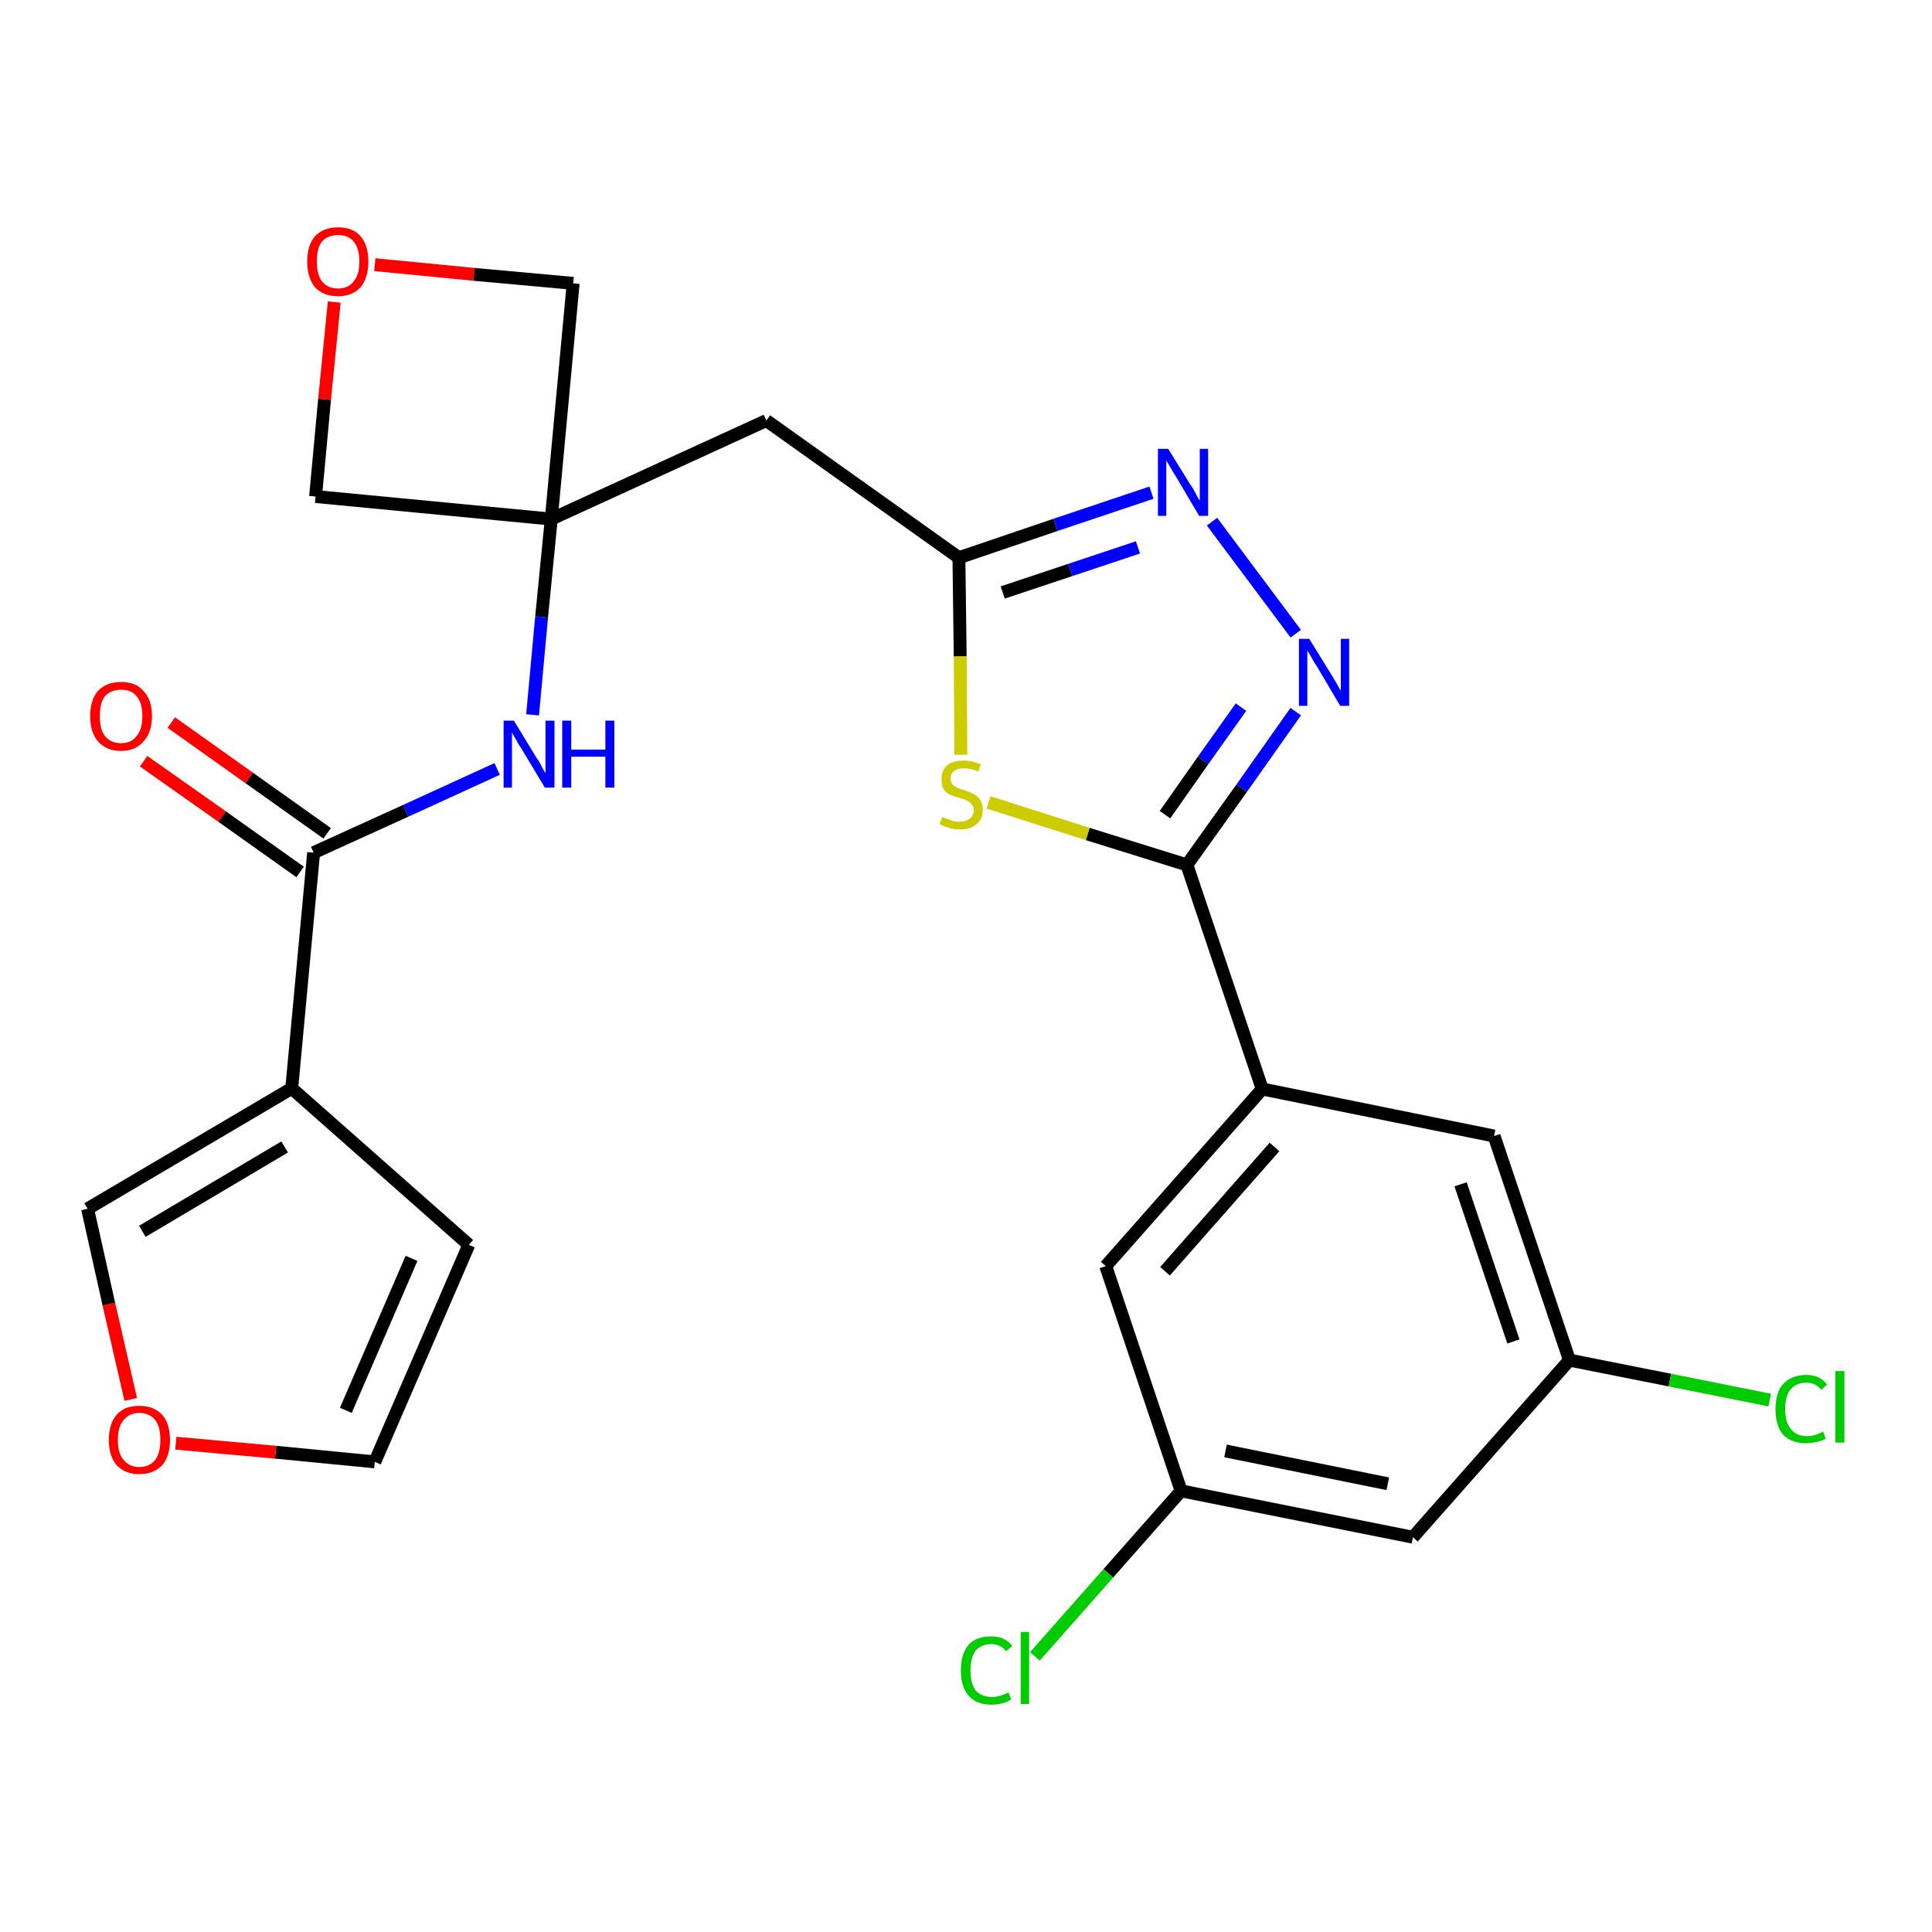 <?xml version='1.0' encoding='iso-8859-1'?>
<svg version='1.1' baseProfile='full'
              xmlns='http://www.w3.org/2000/svg'
                      xmlns:rdkit='http://www.rdkit.org/xml'
                      xmlns:xlink='http://www.w3.org/1999/xlink'
                  xml:space='preserve'
width='300px' height='300px' viewBox='0 0 300 300'>
<!-- END OF HEADER -->
<path class='bond-0 atom-0 atom-1' d='M 22.3,118.2 L 34.5,126.8' style='fill:none;fill-rule:evenodd;stroke:#FF0000;stroke-width:2.0px;stroke-linecap:butt;stroke-linejoin:miter;stroke-opacity:1' />
<path class='bond-0 atom-0 atom-1' d='M 34.5,126.8 L 46.6,135.4' style='fill:none;fill-rule:evenodd;stroke:#000000;stroke-width:2.0px;stroke-linecap:butt;stroke-linejoin:miter;stroke-opacity:1' />
<path class='bond-0 atom-0 atom-1' d='M 26.6,112.2 L 38.7,120.8' style='fill:none;fill-rule:evenodd;stroke:#FF0000;stroke-width:2.0px;stroke-linecap:butt;stroke-linejoin:miter;stroke-opacity:1' />
<path class='bond-0 atom-0 atom-1' d='M 38.7,120.8 L 50.8,129.4' style='fill:none;fill-rule:evenodd;stroke:#000000;stroke-width:2.0px;stroke-linecap:butt;stroke-linejoin:miter;stroke-opacity:1' />
<path class='bond-1 atom-1 atom-2' d='M 48.7,132.4 L 63.0,125.9' style='fill:none;fill-rule:evenodd;stroke:#000000;stroke-width:2.0px;stroke-linecap:butt;stroke-linejoin:miter;stroke-opacity:1' />
<path class='bond-1 atom-1 atom-2' d='M 63.0,125.9 L 77.2,119.4' style='fill:none;fill-rule:evenodd;stroke:#0000FF;stroke-width:2.0px;stroke-linecap:butt;stroke-linejoin:miter;stroke-opacity:1' />
<path class='bond-20 atom-1 atom-21' d='M 48.7,132.4 L 45.3,169.0' style='fill:none;fill-rule:evenodd;stroke:#000000;stroke-width:2.0px;stroke-linecap:butt;stroke-linejoin:miter;stroke-opacity:1' />
<path class='bond-2 atom-2 atom-3' d='M 82.7,111.0 L 84.1,95.8' style='fill:none;fill-rule:evenodd;stroke:#0000FF;stroke-width:2.0px;stroke-linecap:butt;stroke-linejoin:miter;stroke-opacity:1' />
<path class='bond-2 atom-2 atom-3' d='M 84.1,95.8 L 85.6,80.6' style='fill:none;fill-rule:evenodd;stroke:#000000;stroke-width:2.0px;stroke-linecap:butt;stroke-linejoin:miter;stroke-opacity:1' />
<path class='bond-3 atom-3 atom-4' d='M 85.6,80.6 L 119.0,65.3' style='fill:none;fill-rule:evenodd;stroke:#000000;stroke-width:2.0px;stroke-linecap:butt;stroke-linejoin:miter;stroke-opacity:1' />
<path class='bond-17 atom-3 atom-18' d='M 85.6,80.6 L 49.0,77.1' style='fill:none;fill-rule:evenodd;stroke:#000000;stroke-width:2.0px;stroke-linecap:butt;stroke-linejoin:miter;stroke-opacity:1' />
<path class='bond-25 atom-20 atom-3' d='M 89.0,44.0 L 85.6,80.6' style='fill:none;fill-rule:evenodd;stroke:#000000;stroke-width:2.0px;stroke-linecap:butt;stroke-linejoin:miter;stroke-opacity:1' />
<path class='bond-4 atom-4 atom-5' d='M 119.0,65.3 L 148.9,86.6' style='fill:none;fill-rule:evenodd;stroke:#000000;stroke-width:2.0px;stroke-linecap:butt;stroke-linejoin:miter;stroke-opacity:1' />
<path class='bond-5 atom-5 atom-6' d='M 148.9,86.6 L 163.9,81.5' style='fill:none;fill-rule:evenodd;stroke:#000000;stroke-width:2.0px;stroke-linecap:butt;stroke-linejoin:miter;stroke-opacity:1' />
<path class='bond-5 atom-5 atom-6' d='M 163.9,81.5 L 178.8,76.5' style='fill:none;fill-rule:evenodd;stroke:#0000FF;stroke-width:2.0px;stroke-linecap:butt;stroke-linejoin:miter;stroke-opacity:1' />
<path class='bond-5 atom-5 atom-6' d='M 155.7,92.0 L 166.2,88.5' style='fill:none;fill-rule:evenodd;stroke:#000000;stroke-width:2.0px;stroke-linecap:butt;stroke-linejoin:miter;stroke-opacity:1' />
<path class='bond-5 atom-5 atom-6' d='M 166.2,88.5 L 176.7,85.0' style='fill:none;fill-rule:evenodd;stroke:#0000FF;stroke-width:2.0px;stroke-linecap:butt;stroke-linejoin:miter;stroke-opacity:1' />
<path class='bond-27 atom-17 atom-5' d='M 149.2,117.2 L 149.1,101.9' style='fill:none;fill-rule:evenodd;stroke:#CCCC00;stroke-width:2.0px;stroke-linecap:butt;stroke-linejoin:miter;stroke-opacity:1' />
<path class='bond-27 atom-17 atom-5' d='M 149.1,101.9 L 148.9,86.6' style='fill:none;fill-rule:evenodd;stroke:#000000;stroke-width:2.0px;stroke-linecap:butt;stroke-linejoin:miter;stroke-opacity:1' />
<path class='bond-6 atom-6 atom-7' d='M 188.2,81.0 L 201.2,98.4' style='fill:none;fill-rule:evenodd;stroke:#0000FF;stroke-width:2.0px;stroke-linecap:butt;stroke-linejoin:miter;stroke-opacity:1' />
<path class='bond-7 atom-7 atom-8' d='M 201.2,110.5 L 192.8,122.4' style='fill:none;fill-rule:evenodd;stroke:#0000FF;stroke-width:2.0px;stroke-linecap:butt;stroke-linejoin:miter;stroke-opacity:1' />
<path class='bond-7 atom-7 atom-8' d='M 192.8,122.4 L 184.3,134.3' style='fill:none;fill-rule:evenodd;stroke:#000000;stroke-width:2.0px;stroke-linecap:butt;stroke-linejoin:miter;stroke-opacity:1' />
<path class='bond-7 atom-7 atom-8' d='M 192.7,109.8 L 186.8,118.1' style='fill:none;fill-rule:evenodd;stroke:#0000FF;stroke-width:2.0px;stroke-linecap:butt;stroke-linejoin:miter;stroke-opacity:1' />
<path class='bond-7 atom-7 atom-8' d='M 186.8,118.1 L 180.9,126.5' style='fill:none;fill-rule:evenodd;stroke:#000000;stroke-width:2.0px;stroke-linecap:butt;stroke-linejoin:miter;stroke-opacity:1' />
<path class='bond-8 atom-8 atom-9' d='M 184.3,134.3 L 196.0,169.1' style='fill:none;fill-rule:evenodd;stroke:#000000;stroke-width:2.0px;stroke-linecap:butt;stroke-linejoin:miter;stroke-opacity:1' />
<path class='bond-16 atom-8 atom-17' d='M 184.3,134.3 L 168.9,129.5' style='fill:none;fill-rule:evenodd;stroke:#000000;stroke-width:2.0px;stroke-linecap:butt;stroke-linejoin:miter;stroke-opacity:1' />
<path class='bond-16 atom-8 atom-17' d='M 168.9,129.5 L 153.5,124.6' style='fill:none;fill-rule:evenodd;stroke:#CCCC00;stroke-width:2.0px;stroke-linecap:butt;stroke-linejoin:miter;stroke-opacity:1' />
<path class='bond-9 atom-9 atom-10' d='M 196.0,169.1 L 171.7,196.6' style='fill:none;fill-rule:evenodd;stroke:#000000;stroke-width:2.0px;stroke-linecap:butt;stroke-linejoin:miter;stroke-opacity:1' />
<path class='bond-9 atom-9 atom-10' d='M 197.9,178.1 L 180.9,197.4' style='fill:none;fill-rule:evenodd;stroke:#000000;stroke-width:2.0px;stroke-linecap:butt;stroke-linejoin:miter;stroke-opacity:1' />
<path class='bond-28 atom-16 atom-9' d='M 232.0,176.4 L 196.0,169.1' style='fill:none;fill-rule:evenodd;stroke:#000000;stroke-width:2.0px;stroke-linecap:butt;stroke-linejoin:miter;stroke-opacity:1' />
<path class='bond-10 atom-10 atom-11' d='M 171.7,196.6 L 183.4,231.5' style='fill:none;fill-rule:evenodd;stroke:#000000;stroke-width:2.0px;stroke-linecap:butt;stroke-linejoin:miter;stroke-opacity:1' />
<path class='bond-11 atom-11 atom-12' d='M 183.4,231.5 L 172.1,244.3' style='fill:none;fill-rule:evenodd;stroke:#000000;stroke-width:2.0px;stroke-linecap:butt;stroke-linejoin:miter;stroke-opacity:1' />
<path class='bond-11 atom-11 atom-12' d='M 172.1,244.3 L 160.7,257.2' style='fill:none;fill-rule:evenodd;stroke:#00CC00;stroke-width:2.0px;stroke-linecap:butt;stroke-linejoin:miter;stroke-opacity:1' />
<path class='bond-12 atom-11 atom-13' d='M 183.4,231.5 L 219.4,238.7' style='fill:none;fill-rule:evenodd;stroke:#000000;stroke-width:2.0px;stroke-linecap:butt;stroke-linejoin:miter;stroke-opacity:1' />
<path class='bond-12 atom-11 atom-13' d='M 190.3,225.3 L 215.5,230.4' style='fill:none;fill-rule:evenodd;stroke:#000000;stroke-width:2.0px;stroke-linecap:butt;stroke-linejoin:miter;stroke-opacity:1' />
<path class='bond-13 atom-13 atom-14' d='M 219.4,238.7 L 243.7,211.2' style='fill:none;fill-rule:evenodd;stroke:#000000;stroke-width:2.0px;stroke-linecap:butt;stroke-linejoin:miter;stroke-opacity:1' />
<path class='bond-14 atom-14 atom-15' d='M 243.7,211.2 L 259.3,214.3' style='fill:none;fill-rule:evenodd;stroke:#000000;stroke-width:2.0px;stroke-linecap:butt;stroke-linejoin:miter;stroke-opacity:1' />
<path class='bond-14 atom-14 atom-15' d='M 259.3,214.3 L 274.8,217.4' style='fill:none;fill-rule:evenodd;stroke:#00CC00;stroke-width:2.0px;stroke-linecap:butt;stroke-linejoin:miter;stroke-opacity:1' />
<path class='bond-15 atom-14 atom-16' d='M 243.7,211.2 L 232.0,176.4' style='fill:none;fill-rule:evenodd;stroke:#000000;stroke-width:2.0px;stroke-linecap:butt;stroke-linejoin:miter;stroke-opacity:1' />
<path class='bond-15 atom-14 atom-16' d='M 235.0,208.3 L 226.8,183.9' style='fill:none;fill-rule:evenodd;stroke:#000000;stroke-width:2.0px;stroke-linecap:butt;stroke-linejoin:miter;stroke-opacity:1' />
<path class='bond-18 atom-18 atom-19' d='M 49.0,77.1 L 50.4,62.0' style='fill:none;fill-rule:evenodd;stroke:#000000;stroke-width:2.0px;stroke-linecap:butt;stroke-linejoin:miter;stroke-opacity:1' />
<path class='bond-18 atom-18 atom-19' d='M 50.4,62.0 L 51.9,46.9' style='fill:none;fill-rule:evenodd;stroke:#FF0000;stroke-width:2.0px;stroke-linecap:butt;stroke-linejoin:miter;stroke-opacity:1' />
<path class='bond-19 atom-19 atom-20' d='M 58.2,41.1 L 73.6,42.6' style='fill:none;fill-rule:evenodd;stroke:#FF0000;stroke-width:2.0px;stroke-linecap:butt;stroke-linejoin:miter;stroke-opacity:1' />
<path class='bond-19 atom-19 atom-20' d='M 73.6,42.6 L 89.0,44.0' style='fill:none;fill-rule:evenodd;stroke:#000000;stroke-width:2.0px;stroke-linecap:butt;stroke-linejoin:miter;stroke-opacity:1' />
<path class='bond-21 atom-21 atom-22' d='M 45.3,169.0 L 72.8,193.3' style='fill:none;fill-rule:evenodd;stroke:#000000;stroke-width:2.0px;stroke-linecap:butt;stroke-linejoin:miter;stroke-opacity:1' />
<path class='bond-26 atom-25 atom-21' d='M 13.6,187.7 L 45.3,169.0' style='fill:none;fill-rule:evenodd;stroke:#000000;stroke-width:2.0px;stroke-linecap:butt;stroke-linejoin:miter;stroke-opacity:1' />
<path class='bond-26 atom-25 atom-21' d='M 22.1,191.2 L 44.2,178.1' style='fill:none;fill-rule:evenodd;stroke:#000000;stroke-width:2.0px;stroke-linecap:butt;stroke-linejoin:miter;stroke-opacity:1' />
<path class='bond-22 atom-22 atom-23' d='M 72.8,193.3 L 58.2,227.0' style='fill:none;fill-rule:evenodd;stroke:#000000;stroke-width:2.0px;stroke-linecap:butt;stroke-linejoin:miter;stroke-opacity:1' />
<path class='bond-22 atom-22 atom-23' d='M 63.9,195.4 L 53.7,219.0' style='fill:none;fill-rule:evenodd;stroke:#000000;stroke-width:2.0px;stroke-linecap:butt;stroke-linejoin:miter;stroke-opacity:1' />
<path class='bond-23 atom-23 atom-24' d='M 58.2,227.0 L 42.8,225.5' style='fill:none;fill-rule:evenodd;stroke:#000000;stroke-width:2.0px;stroke-linecap:butt;stroke-linejoin:miter;stroke-opacity:1' />
<path class='bond-23 atom-23 atom-24' d='M 42.8,225.5 L 27.3,224.1' style='fill:none;fill-rule:evenodd;stroke:#FF0000;stroke-width:2.0px;stroke-linecap:butt;stroke-linejoin:miter;stroke-opacity:1' />
<path class='bond-24 atom-24 atom-25' d='M 20.3,217.3 L 16.9,202.5' style='fill:none;fill-rule:evenodd;stroke:#FF0000;stroke-width:2.0px;stroke-linecap:butt;stroke-linejoin:miter;stroke-opacity:1' />
<path class='bond-24 atom-24 atom-25' d='M 16.9,202.5 L 13.6,187.7' style='fill:none;fill-rule:evenodd;stroke:#000000;stroke-width:2.0px;stroke-linecap:butt;stroke-linejoin:miter;stroke-opacity:1' />
<path  class='atom-0' d='M 14.0 111.2
Q 14.0 108.7, 15.2 107.3
Q 16.5 105.9, 18.8 105.9
Q 21.1 105.9, 22.3 107.3
Q 23.6 108.7, 23.6 111.2
Q 23.6 113.7, 22.3 115.1
Q 21.1 116.6, 18.8 116.6
Q 16.5 116.6, 15.2 115.1
Q 14.0 113.7, 14.0 111.2
M 18.8 115.4
Q 20.4 115.4, 21.2 114.3
Q 22.1 113.3, 22.1 111.2
Q 22.1 109.1, 21.2 108.1
Q 20.4 107.1, 18.8 107.1
Q 17.2 107.1, 16.3 108.1
Q 15.5 109.1, 15.5 111.2
Q 15.5 113.3, 16.3 114.3
Q 17.2 115.4, 18.8 115.4
' fill='#FF0000'/>
<path  class='atom-2' d='M 79.8 111.9
L 83.2 117.5
Q 83.6 118.0, 84.1 119.0
Q 84.6 120.0, 84.7 120.0
L 84.7 111.9
L 86.1 111.9
L 86.1 122.3
L 84.6 122.3
L 81.0 116.3
Q 80.5 115.6, 80.1 114.8
Q 79.6 114.0, 79.5 113.7
L 79.5 122.3
L 78.2 122.3
L 78.2 111.9
L 79.8 111.9
' fill='#0000FF'/>
<path  class='atom-2' d='M 87.3 111.9
L 88.7 111.9
L 88.7 116.4
L 94.0 116.4
L 94.0 111.9
L 95.4 111.9
L 95.4 122.3
L 94.0 122.3
L 94.0 117.5
L 88.7 117.5
L 88.7 122.3
L 87.3 122.3
L 87.3 111.9
' fill='#0000FF'/>
<path  class='atom-6' d='M 181.4 69.7
L 184.8 75.2
Q 185.2 75.7, 185.7 76.7
Q 186.2 77.7, 186.3 77.7
L 186.3 69.7
L 187.6 69.7
L 187.6 80.1
L 186.2 80.1
L 182.6 74.0
Q 182.1 73.3, 181.7 72.5
Q 181.2 71.7, 181.1 71.5
L 181.1 80.1
L 179.8 80.1
L 179.8 69.7
L 181.4 69.7
' fill='#0000FF'/>
<path  class='atom-7' d='M 203.3 99.2
L 206.7 104.7
Q 207.0 105.2, 207.6 106.2
Q 208.1 107.2, 208.2 107.2
L 208.2 99.2
L 209.5 99.2
L 209.5 109.6
L 208.1 109.6
L 204.5 103.5
Q 204.0 102.8, 203.6 102.0
Q 203.1 101.2, 203.0 101.0
L 203.0 109.6
L 201.7 109.6
L 201.7 99.2
L 203.3 99.2
' fill='#0000FF'/>
<path  class='atom-12' d='M 149.2 259.4
Q 149.2 256.8, 150.4 255.4
Q 151.6 254.1, 153.9 254.1
Q 156.1 254.1, 157.2 255.6
L 156.2 256.4
Q 155.4 255.3, 153.9 255.3
Q 152.4 255.3, 151.5 256.3
Q 150.7 257.4, 150.7 259.4
Q 150.7 261.4, 151.5 262.5
Q 152.4 263.5, 154.1 263.5
Q 155.2 263.5, 156.6 262.8
L 157.0 263.9
Q 156.4 264.3, 155.6 264.5
Q 154.8 264.7, 153.9 264.7
Q 151.6 264.7, 150.4 263.3
Q 149.2 261.9, 149.2 259.4
' fill='#00CC00'/>
<path  class='atom-12' d='M 158.5 253.4
L 159.8 253.4
L 159.8 264.6
L 158.5 264.6
L 158.5 253.4
' fill='#00CC00'/>
<path  class='atom-15' d='M 275.7 218.8
Q 275.7 216.2, 276.9 214.9
Q 278.2 213.5, 280.5 213.5
Q 282.6 213.5, 283.7 215.0
L 282.8 215.8
Q 281.9 214.7, 280.5 214.7
Q 278.9 214.7, 278.0 215.8
Q 277.2 216.8, 277.2 218.8
Q 277.2 220.9, 278.1 221.9
Q 278.9 223.0, 280.6 223.0
Q 281.8 223.0, 283.1 222.3
L 283.5 223.4
Q 283.0 223.7, 282.1 223.9
Q 281.3 224.1, 280.4 224.1
Q 278.2 224.1, 276.9 222.8
Q 275.7 221.4, 275.7 218.8
' fill='#00CC00'/>
<path  class='atom-15' d='M 285.0 212.9
L 286.4 212.9
L 286.4 224.0
L 285.0 224.0
L 285.0 212.9
' fill='#00CC00'/>
<path  class='atom-17' d='M 146.3 126.9
Q 146.5 126.9, 146.9 127.1
Q 147.4 127.3, 148.0 127.5
Q 148.5 127.6, 149.0 127.6
Q 150.0 127.6, 150.6 127.1
Q 151.2 126.6, 151.2 125.8
Q 151.2 125.2, 150.9 124.9
Q 150.6 124.5, 150.1 124.3
Q 149.7 124.1, 149.0 123.9
Q 148.0 123.6, 147.5 123.4
Q 146.9 123.1, 146.5 122.5
Q 146.2 122.0, 146.2 121.0
Q 146.2 119.7, 147.0 118.9
Q 147.9 118.1, 149.7 118.1
Q 150.9 118.1, 152.3 118.7
L 151.9 119.8
Q 150.7 119.3, 149.7 119.3
Q 148.7 119.3, 148.2 119.7
Q 147.6 120.1, 147.6 120.9
Q 147.6 121.4, 147.9 121.8
Q 148.2 122.1, 148.6 122.3
Q 149.0 122.5, 149.7 122.7
Q 150.7 123.0, 151.2 123.3
Q 151.8 123.6, 152.2 124.2
Q 152.6 124.8, 152.6 125.8
Q 152.6 127.2, 151.6 128.0
Q 150.7 128.8, 149.1 128.8
Q 148.2 128.8, 147.5 128.6
Q 146.8 128.4, 145.9 128.0
L 146.3 126.9
' fill='#CCCC00'/>
<path  class='atom-19' d='M 47.7 40.6
Q 47.7 38.1, 48.9 36.7
Q 50.2 35.3, 52.5 35.3
Q 54.8 35.3, 56.0 36.7
Q 57.2 38.1, 57.2 40.6
Q 57.2 43.1, 56.0 44.6
Q 54.7 46.0, 52.5 46.0
Q 50.2 46.0, 48.9 44.6
Q 47.7 43.1, 47.7 40.6
M 52.5 44.8
Q 54.1 44.8, 54.9 43.7
Q 55.8 42.7, 55.8 40.6
Q 55.8 38.5, 54.9 37.5
Q 54.1 36.5, 52.5 36.5
Q 50.9 36.5, 50.0 37.5
Q 49.2 38.5, 49.2 40.6
Q 49.2 42.7, 50.0 43.7
Q 50.9 44.8, 52.5 44.8
' fill='#FF0000'/>
<path  class='atom-24' d='M 16.9 223.6
Q 16.9 221.1, 18.1 219.7
Q 19.3 218.3, 21.6 218.3
Q 23.9 218.3, 25.2 219.7
Q 26.4 221.1, 26.4 223.6
Q 26.4 226.1, 25.2 227.5
Q 23.9 228.9, 21.6 228.9
Q 19.4 228.9, 18.1 227.5
Q 16.9 226.1, 16.9 223.6
M 21.6 227.8
Q 23.2 227.8, 24.1 226.7
Q 24.9 225.6, 24.9 223.6
Q 24.9 221.5, 24.1 220.5
Q 23.2 219.4, 21.6 219.4
Q 20.1 219.4, 19.2 220.5
Q 18.3 221.5, 18.3 223.6
Q 18.3 225.7, 19.2 226.7
Q 20.1 227.8, 21.6 227.8
' fill='#FF0000'/>
</svg>
